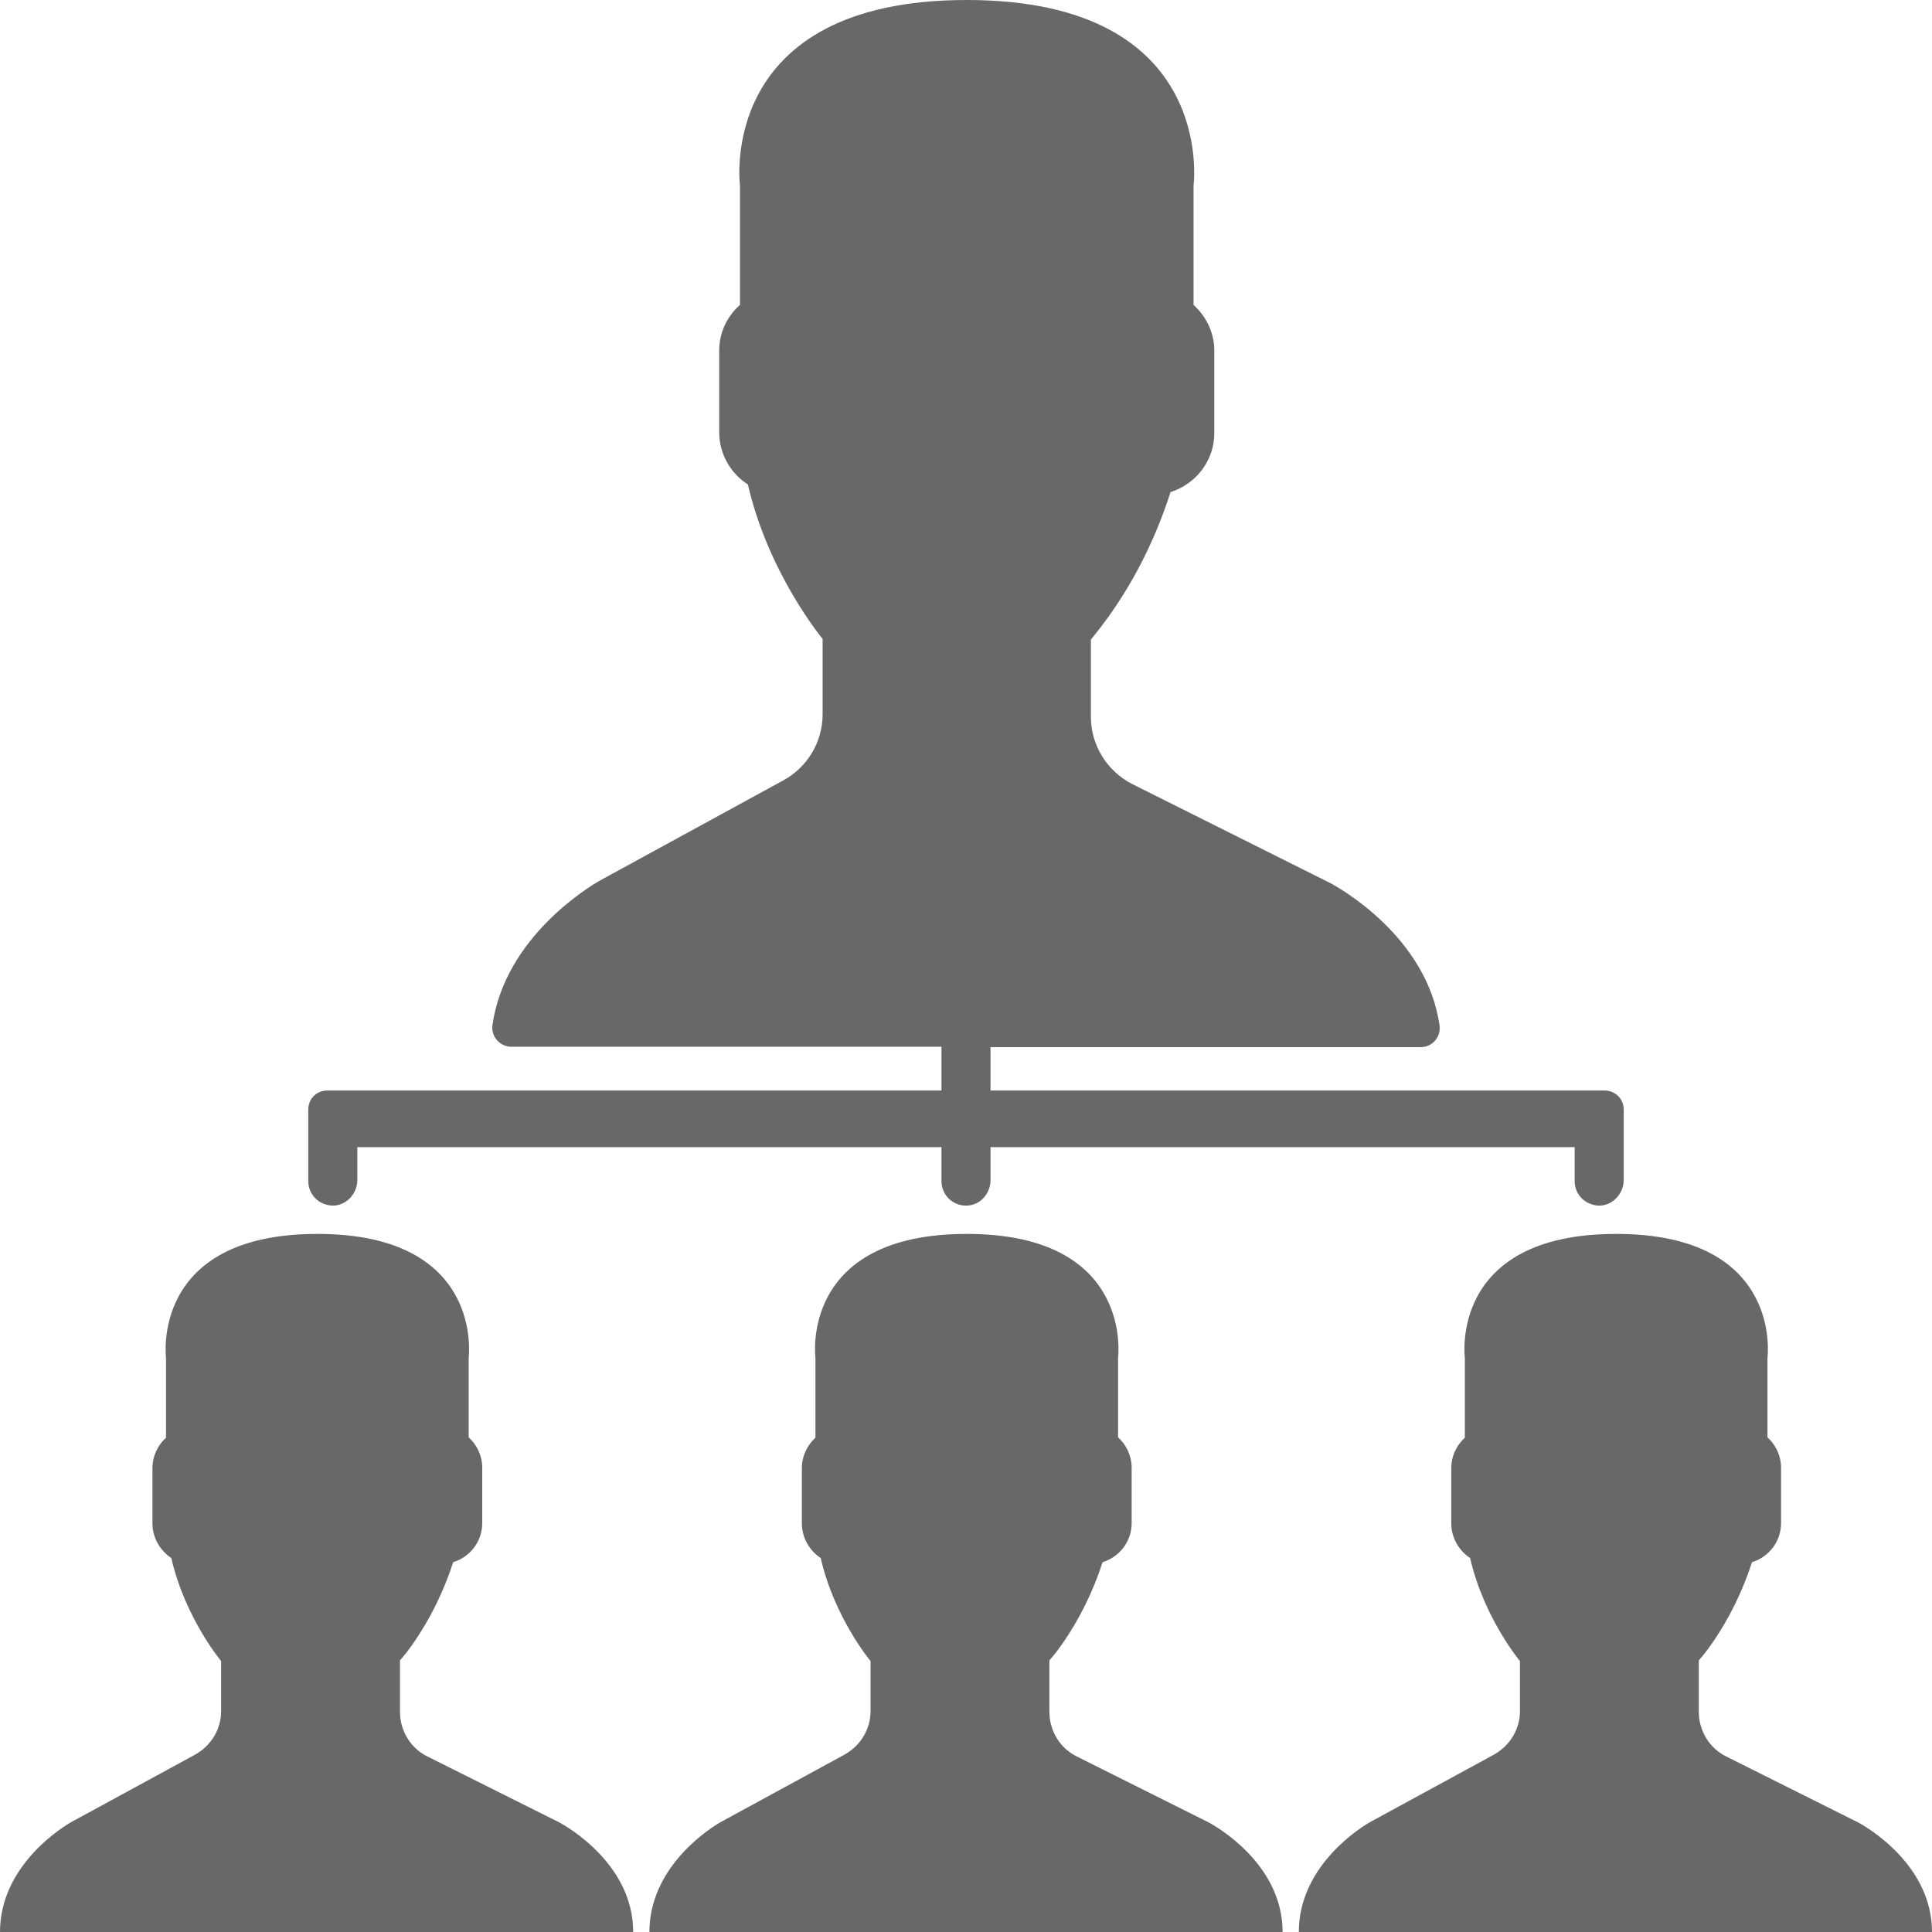 <?xml version="1.0" encoding="utf-8"?>
<!-- Generator: Adobe Illustrator 22.0.0, SVG Export Plug-In . SVG Version: 6.00 Build 0)  -->
<svg version="1.1" id="Layer_1" xmlns="http://www.w3.org/2000/svg" xmlns:xlink="http://www.w3.org/1999/xlink" x="0px" y="0px"
	 viewBox="0 0 512 512" style="enable-background:new 0 0 512 512;" xml:space="preserve">
<style type="text/css">
	.st0{display:none;}
	.st1{display:inline;}
	.st2{fill:#686868;}
	.st3{display:inline;fill:#686868;}
	.st4{display:none;fill:#686868;}
</style>
<g class="st0">
	<g class="st1">
		<g>
			<path class="st2" d="M256,0C153.8,0,70.6,83.2,70.6,185.4c0,126.9,165.9,313.2,173,321c6.6,7.4,18.2,7.4,24.8,0
				c7.1-7.9,173-194.1,173-321C441.4,83.2,358.2,0,256,0z M256,278.7c-51.4,0-93.3-41.9-93.3-93.3s41.9-93.3,93.3-93.3
				s93.3,41.9,93.3,93.3S307.4,278.7,256,278.7z"/>
		</g>
	</g>
</g>
<g class="st0">
	<g class="st1">
		<g id="directions-bus">
			<path class="st2" d="M40.4,377.3c0,24.3,10.8,45.8,26.9,59.3v48.5c0,16.2,10.8,26.9,26.9,26.9h26.9c16.2,0,26.9-10.8,26.9-26.9
				v-26.9h215.6v26.9c0,16.2,10.8,26.9,26.9,26.9h26.9c16.2,0,26.9-10.8,26.9-26.9v-48.5c16.2-13.5,26.9-35,26.9-59.3V107.8
				C471.6,13.5,374.6,0,256,0S40.4,13.5,40.4,107.8V377.3z M134.7,404.2c-21.6,0-40.4-18.9-40.4-40.4s18.9-40.4,40.4-40.4
				s40.4,18.9,40.4,40.4S156.3,404.2,134.7,404.2z M377.3,404.2c-21.6,0-40.4-18.9-40.4-40.4s18.9-40.4,40.4-40.4
				s40.4,18.9,40.4,40.4S398.8,404.2,377.3,404.2z M397.7,242.5H114.3c-11,0-20-9-20-20v-94.7c0-11,9-20,20-20h283.4
				c11,0,20,9,20,20v94.7C417.7,233.6,408.7,242.5,397.7,242.5z"/>
		</g>
	</g>
</g>
<g class="st0">
	<path class="st3" d="M193.3,312.4c3.7,2.7,9.2,2.7,11.9-0.9l25.6-25.6l-14.6-7.3c-13.7-7.3-26.5-16.5-37.5-28.4l-37.5,22.9
		L193.3,312.4z"/>
	<path class="st3" d="M299.5,312.4l51.3-38.5l-37.5-22.9c-11,11.9-22.9,21.1-37.5,28.4l-14.6,7.3l25.6,25.6
		C290.3,314.2,295.8,315.2,299.5,312.4L299.5,312.4z"/>
	<path class="st3" d="M278.4,327.1c-0.9-0.9-2.7-1.8-3.7-2.7l-28.4-28.4L218,324.3c-0.9,0.9-2.7,1.8-3.7,2.7l32,64.1L278.4,327.1z"
		/>
	<path class="st3" d="M169.5,112.8c-3.7,1.8-5.5,4.6-5.5,8.2v43c0,41.2,23.8,79.6,60.4,98l17.4,9.2c2.7,0.9,5.5,0.9,8.2,0l17.4-9.2
		c37.5-18.3,60.4-56.8,60.4-98v-36.6c0-5.5-3.7-9.2-9.2-9.2h-27.5c-20.1,0-36.6-16.5-36.6-36.6v-4.6L169.5,112.8z"/>
	<path class="st3" d="M151.2,199.8c-3.7-11.9-5.5-23.8-5.5-36.6v-42.1c0-11,6.4-21.1,16.5-25.6l111.7-45.8v32
		c0,10.1,8.2,18.3,18.3,18.3h27.5c15.6,0,27.5,11.9,27.5,27.5v36.6c0,11.9-1.8,24.7-5.5,36.6c21.1-19.2,34.8-45.8,36.6-75.1
		l1.8-22.9c1.8-31.1-15.6-59.5-43.9-72.3L283,7.6c-23.8-10.1-50.4-10.1-73.2,0l-53.1,22.9c-28.4,12.8-45.8,41.2-43.9,72.3l1.8,22.9
		C116.4,154,129.2,181.5,151.2,199.8L151.2,199.8z"/>
	<path class="st3" d="M209.7,512H283v-91.6h-73.2V512z"/>
	<path class="st3" d="M383.7,466.2v-18.3h7.6c8.6,0,16.4-5.4,18.9-13.6c3.3-10.4-3-20.6-11.9-24l-20.1-6.4l-36.7,85
		c-2,4.6-7.3,6.7-11.9,4.7h0c-4.5-2-6.6-7.3-4.6-11.8l77-176.7L368.1,284l-57.7,43c-3.7,2.7-9.2,4.6-13.7,5.5L261,402.1h20.3
		c11,0,20,9,20,20V512h146.5v-51.3c-8.2,3.7-17.4,5.5-25.6,5.5H383.7z"/>
	<path class="st3" d="M462.4,386.6L431.1,311c-2.3-5.6-10.3-5.7-12.7-0.1l-32.9,76.6l18.3,6.4c19.2,6.4,30.2,27.5,23.8,47.6
		c0,0.9-0.9,1.8-0.9,1.8c-0.9,1.8-1.8,3.7-2.7,5.5c24.7-0.9,43-22,42.1-46.7C466.1,396.6,464.3,391.2,462.4,386.6L462.4,386.6z"/>
	<path class="st3" d="M196,331.6c-5.5,0-10.1-1.8-13.7-5.5l-56.8-43l-41.2,25.6c-23.8,14.6-38.5,41.2-38.5,69.6V512h73.2V411.3
		c0-5.1,4.1-9.2,9.2-9.2h0c5.1,0,9.2,4.1,9.2,9.2V512h54.9v-89.9c0-11,9-20,20-20h20.3L196,331.6z"/>
</g>
<path class="st2" d="M430.3,294v18.7c0,3.7-3,6.9-6.7,6.8c-1.7-0.1-3.3-0.8-4.4-1.9c-1.2-1.2-1.9-2.8-1.9-4.6v-9H262.5v8.7
	c0,3.6-2.7,6.7-6.3,6.8c-3.7,0.1-6.7-2.8-6.7-6.5v-9H94.7v8.7c0,3.7-3,6.9-6.7,6.8c-1.7-0.1-3.3-0.8-4.4-1.9
	c-1.2-1.2-1.9-2.8-1.9-4.6v-19c0-2.8,2.2-5,5-5h162.8v-11.6h-114c-3,0-5.4-2.7-5-5.7c3.3-23.4,25.8-36.8,28.4-38.3l48.7-26.6
	c6.4-3.5,10.4-10.2,10.4-17.5v-20c0,0-14.3-17.1-19.8-40.9c-4.5-2.9-7.6-8-7.6-13.8V92.9c0-4.8,2.1-9.1,5.5-12.1V49.2
	c0,0-6.5-49.2,60.1-49.2s60.1,49.2,60.1,49.2v31.6c3.3,3,5.5,7.3,5.5,12.1v21.9c0,7.3-4.9,13.5-11.6,15.6
	c-3.7,11.6-9.1,22.7-16.2,32.7c-1.8,2.5-3.5,4.7-4.9,6.4v20.5c0,7.5,4.3,14.4,11,17.8l52.2,26.1c2.9,1.5,25.9,14.5,29.2,37.9
	c0.4,3-1.9,5.7-5,5.7h-114V289h162.8C428,289,430.3,291.2,430.3,294z"/>
<path class="st2" d="M223.8,465l-32.5,17.7c-1.9,1-19.2,11.3-19.2,29.3c25.3,0,145.4,0,167.8,0c0-18-17.6-28-19.7-29.1l-34.8-17.4
	c-4.5-2.2-7.3-6.8-7.3-11.9V440c1-1.1,2.1-2.5,3.3-4.2c4.7-6.7,8.3-14.1,10.8-21.8c4.5-1.4,7.7-5.5,7.7-10.4V389
	c0-3.2-1.4-6.1-3.6-8.1v-21.1c0,0,4.3-32.8-40.1-32.8s-40.1,32.8-40.1,32.8V381c-2.2,2-3.6,4.9-3.6,8.1v14.6c0,3.8,2,7.2,5,9.2
	c3.6,15.8,13.2,27.3,13.2,27.3v13.3C230.7,458.2,228.1,462.6,223.8,465z"/>
<path class="st2" d="M51.7,465l-32.5,17.7C17.3,483.7,0,494,0,512c25.3,0,145.4,0,167.8,0c0-18-17.6-28-19.7-29.1l-34.8-17.4
	c-4.5-2.2-7.3-6.8-7.3-11.9V440c1-1.1,2.1-2.5,3.3-4.2c4.7-6.7,8.3-14.1,10.8-21.8c4.5-1.4,7.7-5.5,7.7-10.4V389
	c0-3.2-1.4-6.1-3.6-8.1v-21.1c0,0,4.3-32.8-40.1-32.8S44,359.9,44,359.9V381c-2.2,2-3.6,4.9-3.6,8.1v14.6c0,3.8,2,7.2,5,9.2
	c3.6,15.8,13.2,27.3,13.2,27.3v13.3C58.6,458.2,56,462.6,51.7,465z"/>
<path class="st2" d="M395.9,465l-32.5,17.7c-1.9,1-19.2,11.3-19.2,29.3c25.3,0,145.4,0,167.8,0c0-18-17.6-28-19.7-29.1l-34.8-17.4
	c-4.5-2.2-7.3-6.8-7.3-11.9V440c1-1.1,2.1-2.5,3.3-4.2c4.7-6.7,8.3-14.1,10.8-21.8c4.5-1.4,7.7-5.5,7.7-10.4V389
	c0-3.2-1.4-6.1-3.6-8.1v-21.1c0,0,4.3-32.8-40.1-32.8s-40.1,32.8-40.1,32.8V381c-2.2,2-3.6,4.9-3.6,8.1v14.6c0,3.8,2,7.2,5,9.2
	c3.6,15.8,13.2,27.3,13.2,27.3v13.3C402.8,458.2,400.2,462.6,395.9,465z"/>
<g class="st0">
	<g class="st1">
		<g>
			<g>
				<path class="st2" d="M276,281.6h88c11,0,20,9,20,20v88c0,11-9,20-20,20h-88c-11,0-20-9-20-20v-88C256,290.6,265,281.6,276,281.6
					z"/>
				<path class="st2" d="M435.2,51.2h-25.6V0h-51.2v51.2H153.6V0h-51.2v51.2H76.8c-28.3,0-50.9,22.9-50.9,51.2l-0.3,358.4
					c0,28.3,22.9,51.2,51.2,51.2h358.4c28.3,0,51.2-22.9,51.2-51.2V102.4C486.4,74.1,463.5,51.2,435.2,51.2z M435.2,460.8H76.8
					V179.2h358.4V460.8z"/>
			</g>
		</g>
	</g>
</g>
<path class="st4" d="M500.6,211.9l-58.7-14.4c-3.5-11.1-8.1-21.9-13.5-32.3c8.8-14.6,27.3-45.6,27.3-45.6c3.5-5.9,2.6-13.5-2.3-18.3
	L411,58.9c-4.9-4.9-12.4-5.8-18.3-2.3c-0.4,0.2-30.8,18.5-45.6,27.4c-10.3-5.4-21-9.9-32-13.4c-4.4-18-14.5-58.7-14.5-58.7
	c-1.7-6.7-7.7-11.4-14.6-11.4h-60c-6.9,0-12.9,4.7-14.6,11.4c-4.1,16.8-11,44.8-14.4,58.7c-11.8,3.7-23.1,8.6-34,14.5
	c-6.4-3.9-16-9.6-24.9-14.9l-22.5-13.5c-5.9-3.5-13.5-2.6-18.3,2.3l-42.4,42.4c-4.9,4.9-5.8,12.4-2.3,18.3
	c0.2,0.3,17.8,29.7,29.3,48.9c-4.7,9.3-8.7,19-11.8,28.9c-20,5-58.2,14.4-58.7,14.5C4.7,213.6,0,219.6,0,226.5v60
	c0,6.9,4.7,12.9,11.4,14.6c0.4,0.1,38.4,9.4,58.7,14.4c3.6,11.3,8.2,22.3,13.8,32.8l-26.2,43.7c-3.5,5.9-2.6,13.5,2.3,18.3
	l42.4,42.4c4.9,4.9,12.4,5.8,18.3,2.3c0.4-0.2,29.5-17.7,43.8-26.2c10.4,5.6,21.3,10.1,32.6,13.7l14.4,58.7
	c1.7,6.7,7.7,11.4,14.6,11.4h60c6.9,0,12.9-4.7,14.6-11.4l14.4-58.7c11.5-3.7,22.7-8.4,33.3-14.1c14.4,8.7,44.4,26.7,44.4,26.7
	c5.9,3.5,13.5,2.6,18.3-2.3l42.4-42.4c4.9-4.9,5.8-12.4,2.3-18.3c0,0-18.3-30.5-27-44.9c5.3-10.1,9.7-20.6,13.2-31.5
	c17.8-4.4,58.2-14.3,58.7-14.4c6.7-1.7,11.4-7.7,11.4-14.6v-60C512,219.6,507.3,213.6,500.6,211.9z M256,361.5
	c-57.9,0-105-47.1-105-105s47.1-105,105-105s105,47.1,105,105S313.9,361.5,256,361.5z M256,181.5c-41.3,0-75,33.7-75,75
	c0,41.4,33.7,75,75,75c41.4,0,75-33.7,75-75S297.3,181.5,256,181.5z"/>
<g class="st0">
	<g class="st1">
		<path d="M458.1,409.2c5.2-7.5,8.3-16.6,8.3-26.5v-9.1c0-25.6-20.8-46.4-46.4-46.4s-46.4,20.8-46.4,46.4v9.1c0,9.8,3.1,19,8.3,26.5
			c-18.1,0.5-34.1,9.8-43.9,23.8c-9.8-14-25.7-23.2-43.9-23.8c5.2-7.5,8.3-16.6,8.3-26.5v-9.1c0-25.6-20.8-46.4-46.4-46.4
			s-46.4,20.8-46.4,46.4v9.1c0,9.8,3.1,19,8.3,26.5c-18.1,0.5-34.1,9.8-43.9,23.8c-9.8-14-25.7-23.2-43.9-23.8
			c5.2-7.5,8.3-16.6,8.3-26.5v-9.1c0-25.6-20.8-46.4-46.4-46.4S45.6,348,45.6,373.6v9.1c0,9.8,3.1,19,8.3,26.5
			C24,410.1,0,434.6,0,464.7V502c0,5.5,4.5,10,10,10h164h164h164c5.5,0,10-4.5,10-10v-37.3C512,434.6,488,410.1,458.1,409.2z
			 M65.6,373.6c0-14.6,11.9-26.4,26.4-26.4s26.4,11.9,26.4,26.4v9.1c0,14.6-11.9,26.4-26.4,26.4s-26.4-11.9-26.4-26.4V373.6z
			 M164,492H20v-27.3c0-19.6,16-35.6,35.6-35.6H82v40c0,5.5,4.5,10,10,10s10-4.5,10-10v-40h26.4c19.6,0,35.6,16,35.6,35.6V492z
			 M229.6,373.6c0-14.6,11.9-26.4,26.4-26.4s26.4,11.9,26.4,26.4v9.1c0,14.6-11.9,26.4-26.4,26.4s-26.4-11.9-26.4-26.4V373.6z
			 M328,492H184v-27.3c0-19.6,15.9-35.6,35.6-35.6h26.6v40c0,5.5,4.5,10,10,10c5.5,0,10-4.5,10-10v-40h26.3
			c19.6,0,35.6,16,35.6,35.6V492z M393.6,373.6c0-14.6,11.9-26.4,26.4-26.4s26.4,11.9,26.4,26.4v9.1c0,14.6-11.9,26.4-26.4,26.4
			s-26.4-11.9-26.4-26.4V373.6z M492,492H348v-27.3c0-19.6,16-35.6,35.6-35.6h26.7v40c0,5.5,4.5,10,10,10s10-4.5,10-10v-40h26.2
			c19.6,0,35.6,16,35.6,35.6V492z"/>
	</g>
</g>
</svg>
